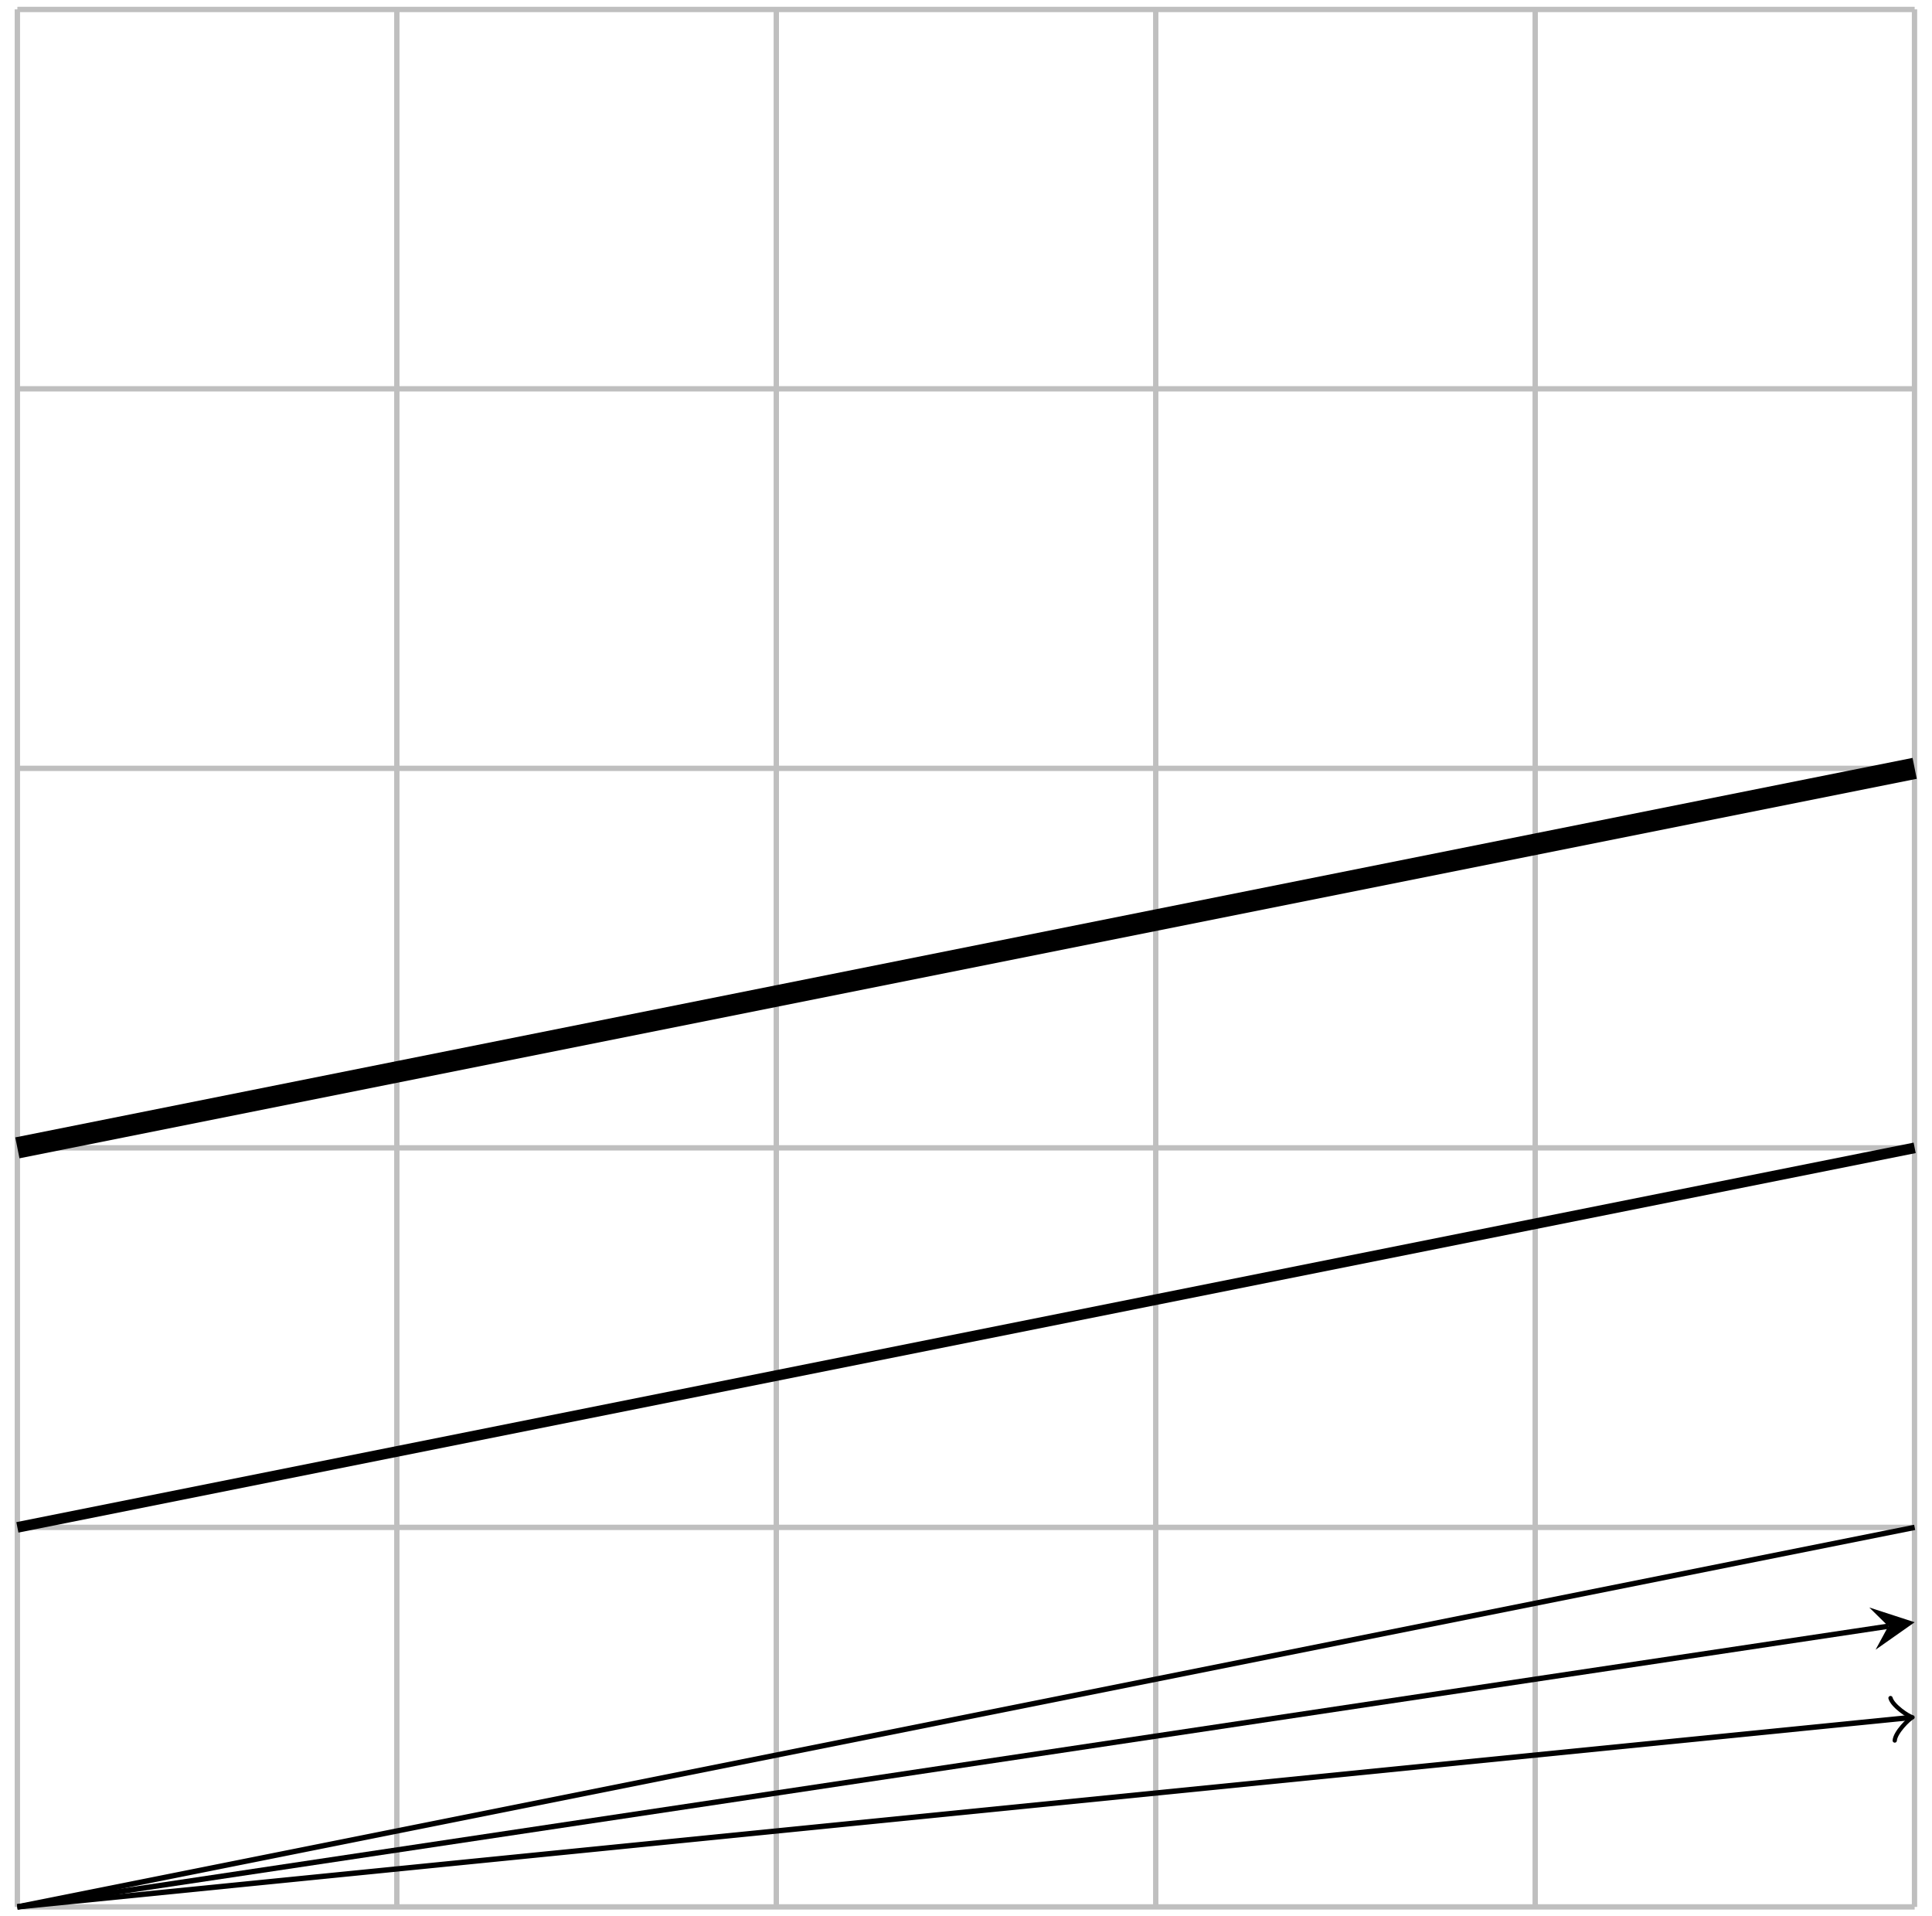 <svg xmlns="http://www.w3.org/2000/svg" width="192.435" height="190.841" viewBox="0 0 144.326 143.131"><defs><clipPath id="a"><path d="M0 108h144.324v35.133H0Zm0 0"/></clipPath><clipPath id="b"><path d="M0 74h144.324v52H0Zm0 0"/></clipPath><clipPath id="c"><path d="M0 34h144.324v75H0Zm0 0"/></clipPath><clipPath id="d"><path d="M0 122h144.324v21.133H0Zm0 0"/></clipPath><clipPath id="e"><path d="M0 115h144.324v28.133H0Zm0 0"/></clipPath></defs><path style="fill:none;stroke-width:.399;stroke-linecap:butt;stroke-linejoin:miter;stroke:#bfbfbf;stroke-opacity:1;stroke-miterlimit:10" d="M0-.002h141.734M0 28.346h141.734M0 56.694h141.734M0 85.04h141.734M0 113.39h141.734M0 141.725h141.734M0-.002v141.735M28.348-.002v141.735M56.695-.002v141.735M85.04-.002v141.735M113.387-.002v141.735M141.723-.002v141.735" transform="matrix(1 0 0 -1 1.297 142.432)"/><g clip-path="url(#a)"><path style="fill:none;stroke-width:.399;stroke-linecap:butt;stroke-linejoin:miter;stroke:#000;stroke-opacity:1;stroke-miterlimit:10" d="m0-.002 141.734 28.348" transform="matrix(1 0 0 -1 1.297 142.432)"/></g><g clip-path="url(#b)"><path style="fill:none;stroke-width:.797;stroke-linecap:butt;stroke-linejoin:miter;stroke:#000;stroke-opacity:1;stroke-miterlimit:10" d="m0 28.346 141.734 28.348" transform="matrix(1 0 0 -1 1.297 142.432)"/></g><g clip-path="url(#c)"><path style="fill:none;stroke-width:1.594;stroke-linecap:butt;stroke-linejoin:miter;stroke:#000;stroke-opacity:1;stroke-miterlimit:10" d="M0 56.694 141.734 85.04" transform="matrix(1 0 0 -1 1.297 142.432)"/></g><g clip-path="url(#d)"><path style="fill:none;stroke-width:.399;stroke-linecap:butt;stroke-linejoin:miter;stroke:#000;stroke-opacity:1;stroke-miterlimit:10" d="m0-.002 141.277 14.13" transform="matrix(1 0 0 -1 1.297 142.432)"/></g><path style="fill:none;stroke-width:.319;stroke-linecap:round;stroke-linejoin:round;stroke:#000;stroke-opacity:1;stroke-miterlimit:10" d="M-1.196 1.595C-1.095.996.001.098.298.001 0-.099-1.098-.998-1.196-1.593" transform="matrix(.995 -.099 -.099 -.995 142.575 128.304)"/><g clip-path="url(#e)"><path style="fill:none;stroke-width:.399;stroke-linecap:butt;stroke-linejoin:miter;stroke:#000;stroke-opacity:1;stroke-miterlimit:10" d="m0-.002 139.766 20.965" transform="matrix(1 0 0 -1 1.297 142.432)"/></g><path style="stroke:none;fill-rule:nonzero;fill:#000;fill-opacity:1" d="m143.031 121.172-3.39-1.102 1.422 1.399-.95 1.754"/></svg>